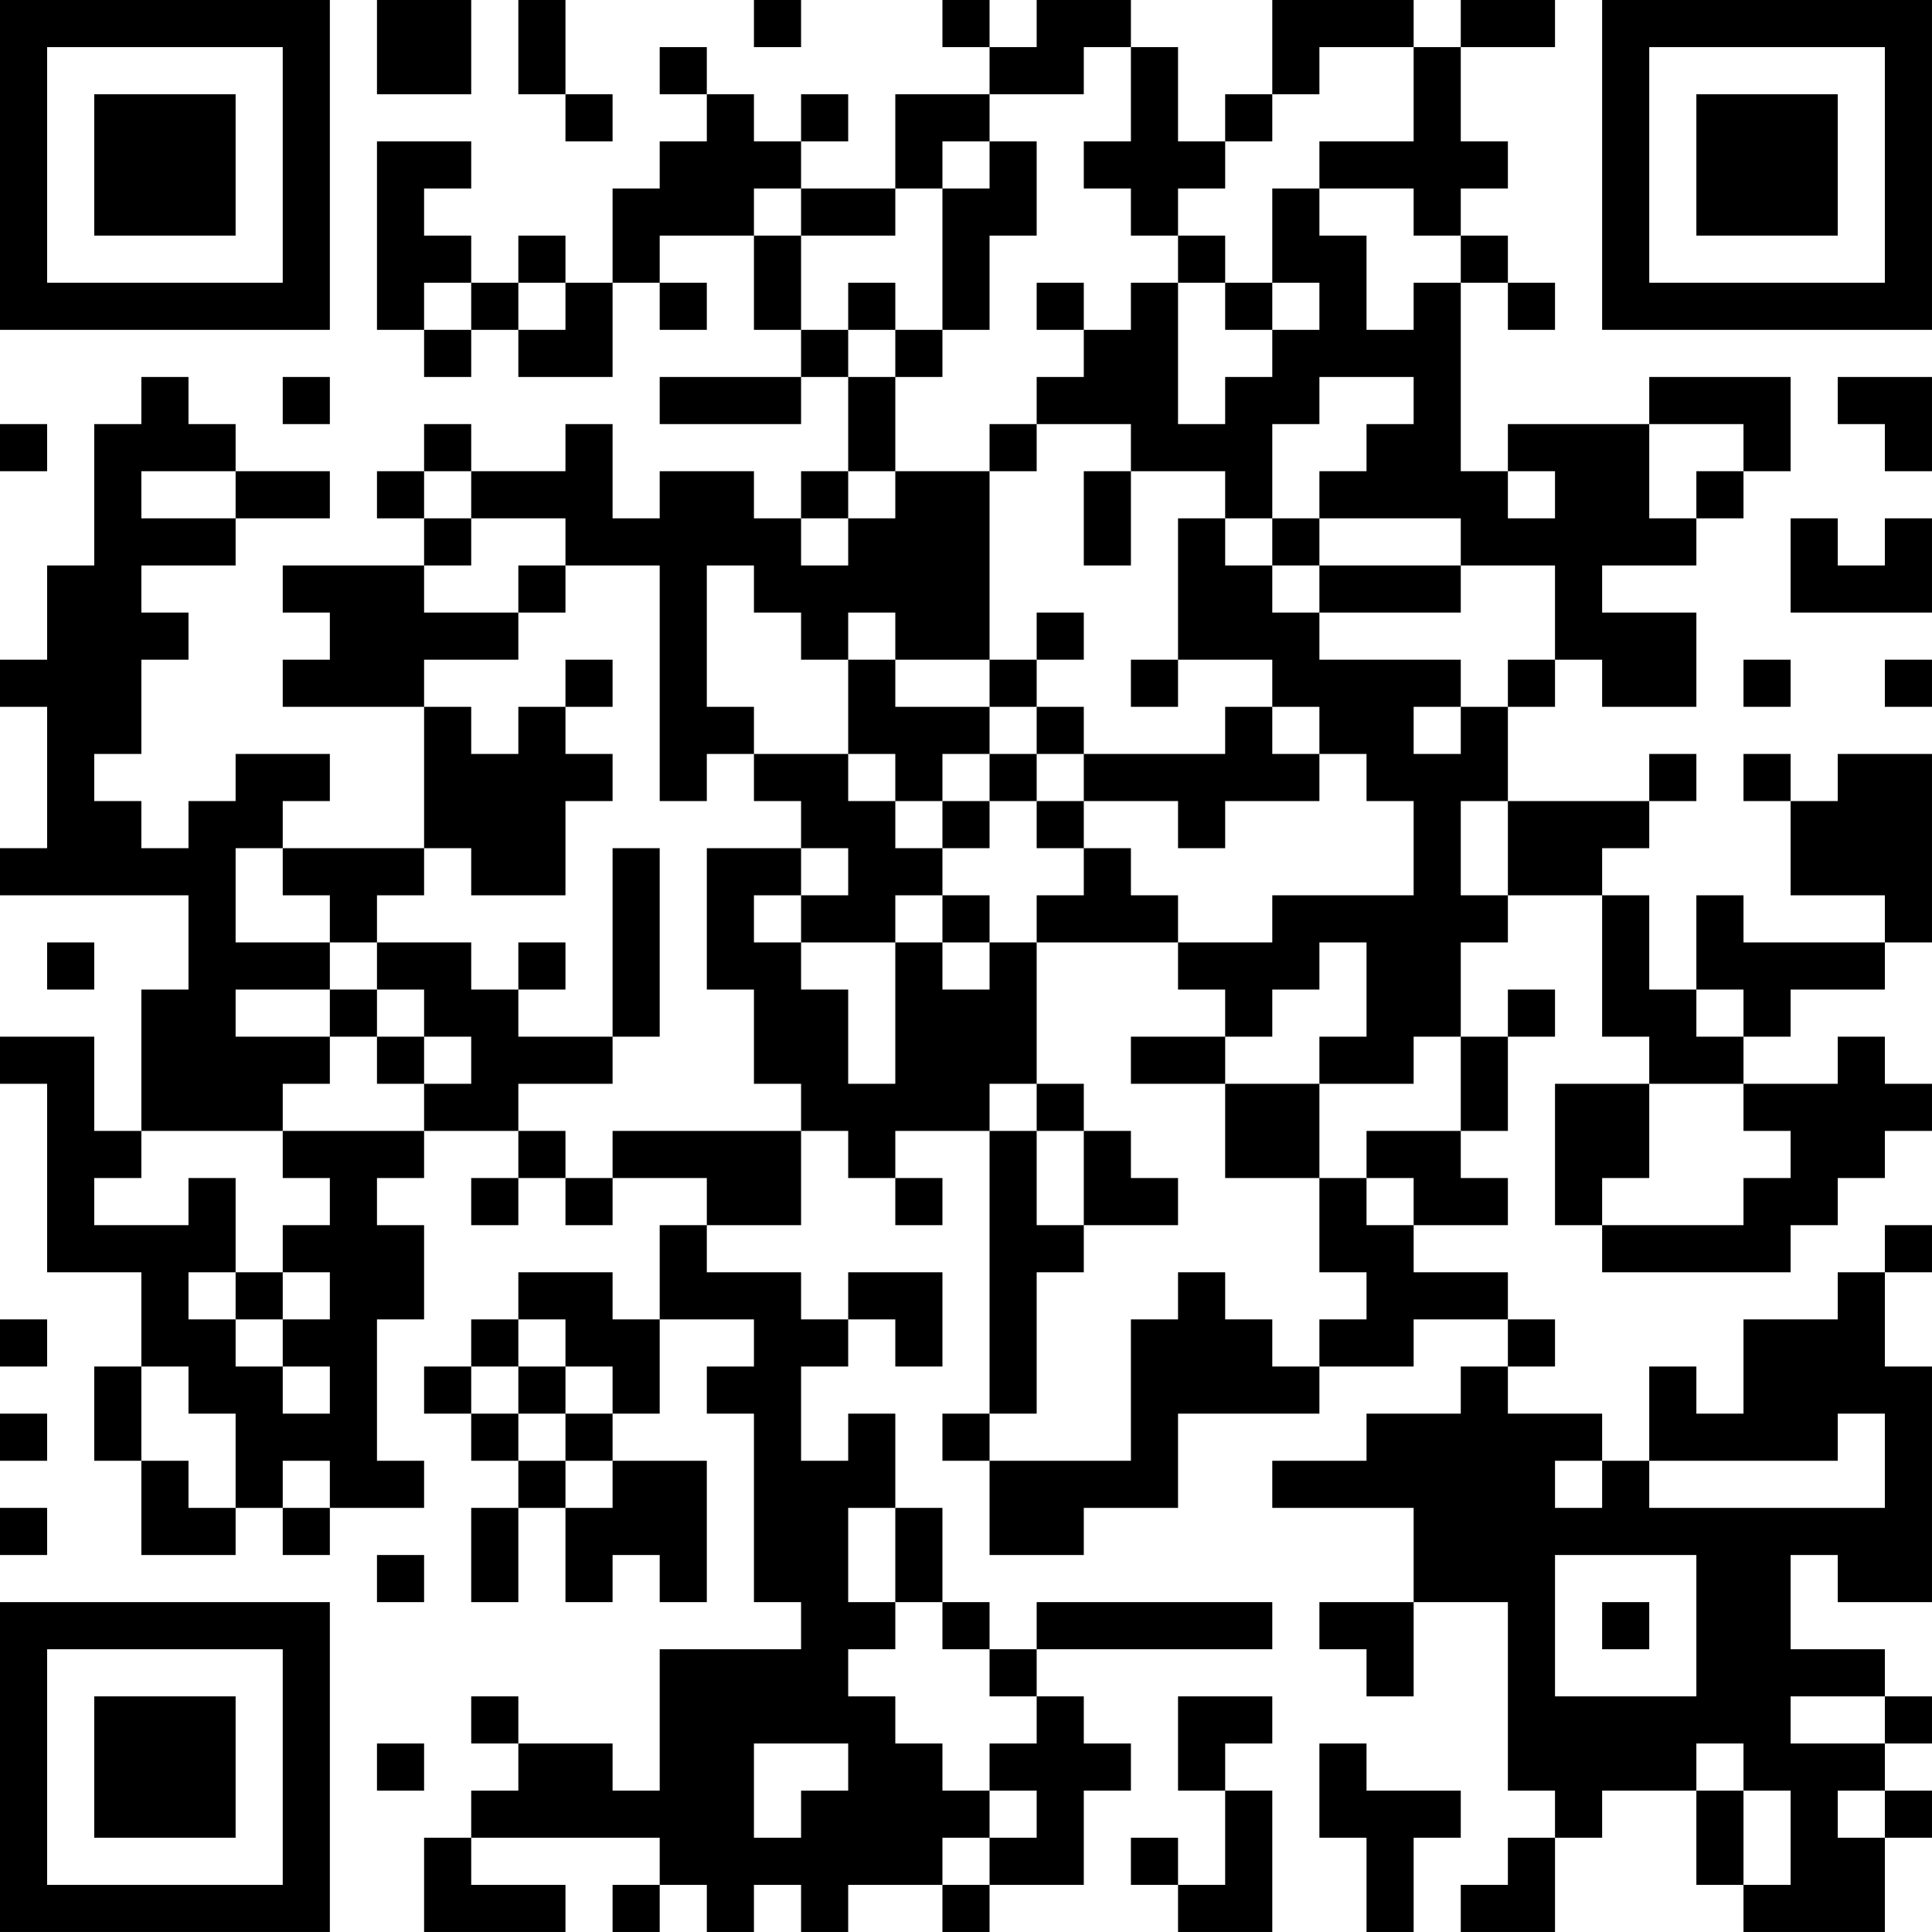 <?xml version="1.0" encoding="UTF-8"?>
<svg xmlns="http://www.w3.org/2000/svg" version="1.1" width="200" height="200" viewBox="0 0 200 200"><rect x="0" y="0" width="200" height="200" fill="#ffffff"/><g transform="scale(4.878)"><g transform="translate(0,0)"><path fill-rule="evenodd" d="M8 0L8 2L10 2L10 0ZM11 0L11 2L12 2L12 3L13 3L13 2L12 2L12 0ZM16 0L16 1L17 1L17 0ZM20 0L20 1L21 1L21 2L19 2L19 4L17 4L17 3L18 3L18 2L17 2L17 3L16 3L16 2L15 2L15 1L14 1L14 2L15 2L15 3L14 3L14 4L13 4L13 6L12 6L12 5L11 5L11 6L10 6L10 5L9 5L9 4L10 4L10 3L8 3L8 7L9 7L9 8L10 8L10 7L11 7L11 8L13 8L13 6L14 6L14 7L15 7L15 6L14 6L14 5L16 5L16 7L17 7L17 8L14 8L14 9L17 9L17 8L18 8L18 10L17 10L17 11L16 11L16 10L14 10L14 11L13 11L13 9L12 9L12 10L10 10L10 9L9 9L9 10L8 10L8 11L9 11L9 12L6 12L6 13L7 13L7 14L6 14L6 15L9 15L9 18L6 18L6 17L7 17L7 16L5 16L5 17L4 17L4 18L3 18L3 17L2 17L2 16L3 16L3 14L4 14L4 13L3 13L3 12L5 12L5 11L7 11L7 10L5 10L5 9L4 9L4 8L3 8L3 9L2 9L2 12L1 12L1 14L0 14L0 15L1 15L1 18L0 18L0 19L4 19L4 21L3 21L3 24L2 24L2 22L0 22L0 23L1 23L1 27L3 27L3 29L2 29L2 31L3 31L3 33L5 33L5 32L6 32L6 33L7 33L7 32L9 32L9 31L8 31L8 28L9 28L9 26L8 26L8 25L9 25L9 24L11 24L11 25L10 25L10 26L11 26L11 25L12 25L12 26L13 26L13 25L15 25L15 26L14 26L14 28L13 28L13 27L11 27L11 28L10 28L10 29L9 29L9 30L10 30L10 31L11 31L11 32L10 32L10 34L11 34L11 32L12 32L12 34L13 34L13 33L14 33L14 34L15 34L15 31L13 31L13 30L14 30L14 28L16 28L16 29L15 29L15 30L16 30L16 34L17 34L17 35L14 35L14 38L13 38L13 37L11 37L11 36L10 36L10 37L11 37L11 38L10 38L10 39L9 39L9 41L12 41L12 40L10 40L10 39L14 39L14 40L13 40L13 41L14 41L14 40L15 40L15 41L16 41L16 40L17 40L17 41L18 41L18 40L20 40L20 41L21 41L21 40L23 40L23 38L24 38L24 37L23 37L23 36L22 36L22 35L27 35L27 34L22 34L22 35L21 35L21 34L20 34L20 32L19 32L19 30L18 30L18 31L17 31L17 29L18 29L18 28L19 28L19 29L20 29L20 27L18 27L18 28L17 28L17 27L15 27L15 26L17 26L17 24L18 24L18 25L19 25L19 26L20 26L20 25L19 25L19 24L21 24L21 30L20 30L20 31L21 31L21 33L23 33L23 32L25 32L25 30L28 30L28 29L30 29L30 28L32 28L32 29L31 29L31 30L29 30L29 31L27 31L27 32L30 32L30 34L28 34L28 35L29 35L29 36L30 36L30 34L32 34L32 38L33 38L33 39L32 39L32 40L31 40L31 41L33 41L33 39L34 39L34 38L36 38L36 40L37 40L37 41L40 41L40 39L41 39L41 38L40 38L40 37L41 37L41 36L40 36L40 35L38 35L38 33L39 33L39 34L41 34L41 29L40 29L40 27L41 27L41 26L40 26L40 27L39 27L39 28L37 28L37 30L36 30L36 29L35 29L35 31L34 31L34 30L32 30L32 29L33 29L33 28L32 28L32 27L30 27L30 26L32 26L32 25L31 25L31 24L32 24L32 22L33 22L33 21L32 21L32 22L31 22L31 20L32 20L32 19L34 19L34 22L35 22L35 23L33 23L33 26L34 26L34 27L38 27L38 26L39 26L39 25L40 25L40 24L41 24L41 23L40 23L40 22L39 22L39 23L37 23L37 22L38 22L38 21L40 21L40 20L41 20L41 16L39 16L39 17L38 17L38 16L37 16L37 17L38 17L38 19L40 19L40 20L37 20L37 19L36 19L36 21L35 21L35 19L34 19L34 18L35 18L35 17L36 17L36 16L35 16L35 17L32 17L32 15L33 15L33 14L34 14L34 15L36 15L36 13L34 13L34 12L36 12L36 11L37 11L37 10L38 10L38 8L35 8L35 9L32 9L32 10L31 10L31 6L32 6L32 7L33 7L33 6L32 6L32 5L31 5L31 4L32 4L32 3L31 3L31 1L33 1L33 0L31 0L31 1L30 1L30 0L27 0L27 2L26 2L26 3L25 3L25 1L24 1L24 0L22 0L22 1L21 1L21 0ZM23 1L23 2L21 2L21 3L20 3L20 4L19 4L19 5L17 5L17 4L16 4L16 5L17 5L17 7L18 7L18 8L19 8L19 10L18 10L18 11L17 11L17 12L18 12L18 11L19 11L19 10L21 10L21 14L19 14L19 13L18 13L18 14L17 14L17 13L16 13L16 12L15 12L15 15L16 15L16 16L15 16L15 17L14 17L14 12L12 12L12 11L10 11L10 10L9 10L9 11L10 11L10 12L9 12L9 13L11 13L11 14L9 14L9 15L10 15L10 16L11 16L11 15L12 15L12 16L13 16L13 17L12 17L12 19L10 19L10 18L9 18L9 19L8 19L8 20L7 20L7 19L6 19L6 18L5 18L5 20L7 20L7 21L5 21L5 22L7 22L7 23L6 23L6 24L3 24L3 25L2 25L2 26L4 26L4 25L5 25L5 27L4 27L4 28L5 28L5 29L6 29L6 30L7 30L7 29L6 29L6 28L7 28L7 27L6 27L6 26L7 26L7 25L6 25L6 24L9 24L9 23L10 23L10 22L9 22L9 21L8 21L8 20L10 20L10 21L11 21L11 22L13 22L13 23L11 23L11 24L12 24L12 25L13 25L13 24L17 24L17 23L16 23L16 21L15 21L15 18L17 18L17 19L16 19L16 20L17 20L17 21L18 21L18 23L19 23L19 20L20 20L20 21L21 21L21 20L22 20L22 23L21 23L21 24L22 24L22 26L23 26L23 27L22 27L22 30L21 30L21 31L24 31L24 28L25 28L25 27L26 27L26 28L27 28L27 29L28 29L28 28L29 28L29 27L28 27L28 25L29 25L29 26L30 26L30 25L29 25L29 24L31 24L31 22L30 22L30 23L28 23L28 22L29 22L29 20L28 20L28 21L27 21L27 22L26 22L26 21L25 21L25 20L27 20L27 19L30 19L30 17L29 17L29 16L28 16L28 15L27 15L27 14L25 14L25 11L26 11L26 12L27 12L27 13L28 13L28 14L31 14L31 15L30 15L30 16L31 16L31 15L32 15L32 14L33 14L33 12L31 12L31 11L28 11L28 10L29 10L29 9L30 9L30 8L28 8L28 9L27 9L27 11L26 11L26 10L24 10L24 9L22 9L22 8L23 8L23 7L24 7L24 6L25 6L25 9L26 9L26 8L27 8L27 7L28 7L28 6L27 6L27 4L28 4L28 5L29 5L29 7L30 7L30 6L31 6L31 5L30 5L30 4L28 4L28 3L30 3L30 1L28 1L28 2L27 2L27 3L26 3L26 4L25 4L25 5L24 5L24 4L23 4L23 3L24 3L24 1ZM21 3L21 4L20 4L20 7L19 7L19 6L18 6L18 7L19 7L19 8L20 8L20 7L21 7L21 5L22 5L22 3ZM25 5L25 6L26 6L26 7L27 7L27 6L26 6L26 5ZM9 6L9 7L10 7L10 6ZM11 6L11 7L12 7L12 6ZM22 6L22 7L23 7L23 6ZM6 8L6 9L7 9L7 8ZM39 8L39 9L40 9L40 10L41 10L41 8ZM0 9L0 10L1 10L1 9ZM21 9L21 10L22 10L22 9ZM35 9L35 11L36 11L36 10L37 10L37 9ZM3 10L3 11L5 11L5 10ZM23 10L23 12L24 12L24 10ZM32 10L32 11L33 11L33 10ZM27 11L27 12L28 12L28 13L31 13L31 12L28 12L28 11ZM38 11L38 13L41 13L41 11L40 11L40 12L39 12L39 11ZM11 12L11 13L12 13L12 12ZM22 13L22 14L21 14L21 15L19 15L19 14L18 14L18 16L16 16L16 17L17 17L17 18L18 18L18 19L17 19L17 20L19 20L19 19L20 19L20 20L21 20L21 19L20 19L20 18L21 18L21 17L22 17L22 18L23 18L23 19L22 19L22 20L25 20L25 19L24 19L24 18L23 18L23 17L25 17L25 18L26 18L26 17L28 17L28 16L27 16L27 15L26 15L26 16L23 16L23 15L22 15L22 14L23 14L23 13ZM12 14L12 15L13 15L13 14ZM24 14L24 15L25 15L25 14ZM37 14L37 15L38 15L38 14ZM40 14L40 15L41 15L41 14ZM21 15L21 16L20 16L20 17L19 17L19 16L18 16L18 17L19 17L19 18L20 18L20 17L21 17L21 16L22 16L22 17L23 17L23 16L22 16L22 15ZM31 17L31 19L32 19L32 17ZM13 18L13 22L14 22L14 18ZM1 20L1 21L2 21L2 20ZM11 20L11 21L12 21L12 20ZM7 21L7 22L8 22L8 23L9 23L9 22L8 22L8 21ZM36 21L36 22L37 22L37 21ZM24 22L24 23L26 23L26 25L28 25L28 23L26 23L26 22ZM22 23L22 24L23 24L23 26L25 26L25 25L24 25L24 24L23 24L23 23ZM35 23L35 25L34 25L34 26L37 26L37 25L38 25L38 24L37 24L37 23ZM5 27L5 28L6 28L6 27ZM0 28L0 29L1 29L1 28ZM11 28L11 29L10 29L10 30L11 30L11 31L12 31L12 32L13 32L13 31L12 31L12 30L13 30L13 29L12 29L12 28ZM3 29L3 31L4 31L4 32L5 32L5 30L4 30L4 29ZM11 29L11 30L12 30L12 29ZM0 30L0 31L1 31L1 30ZM39 30L39 31L35 31L35 32L40 32L40 30ZM6 31L6 32L7 32L7 31ZM33 31L33 32L34 32L34 31ZM0 32L0 33L1 33L1 32ZM18 32L18 34L19 34L19 35L18 35L18 36L19 36L19 37L20 37L20 38L21 38L21 39L20 39L20 40L21 40L21 39L22 39L22 38L21 38L21 37L22 37L22 36L21 36L21 35L20 35L20 34L19 34L19 32ZM8 33L8 34L9 34L9 33ZM33 33L33 36L36 36L36 33ZM34 34L34 35L35 35L35 34ZM25 36L25 38L26 38L26 40L25 40L25 39L24 39L24 40L25 40L25 41L27 41L27 38L26 38L26 37L27 37L27 36ZM38 36L38 37L40 37L40 36ZM8 37L8 38L9 38L9 37ZM16 37L16 39L17 39L17 38L18 38L18 37ZM28 37L28 39L29 39L29 41L30 41L30 39L31 39L31 38L29 38L29 37ZM36 37L36 38L37 38L37 40L38 40L38 38L37 38L37 37ZM39 38L39 39L40 39L40 38ZM0 0L0 7L7 7L7 0ZM1 1L1 6L6 6L6 1ZM2 2L2 5L5 5L5 2ZM34 0L34 7L41 7L41 0ZM35 1L35 6L40 6L40 1ZM36 2L36 5L39 5L39 2ZM0 34L0 41L7 41L7 34ZM1 35L1 40L6 40L6 35ZM2 36L2 39L5 39L5 36Z" fill="#000000"/></g></g></svg>
